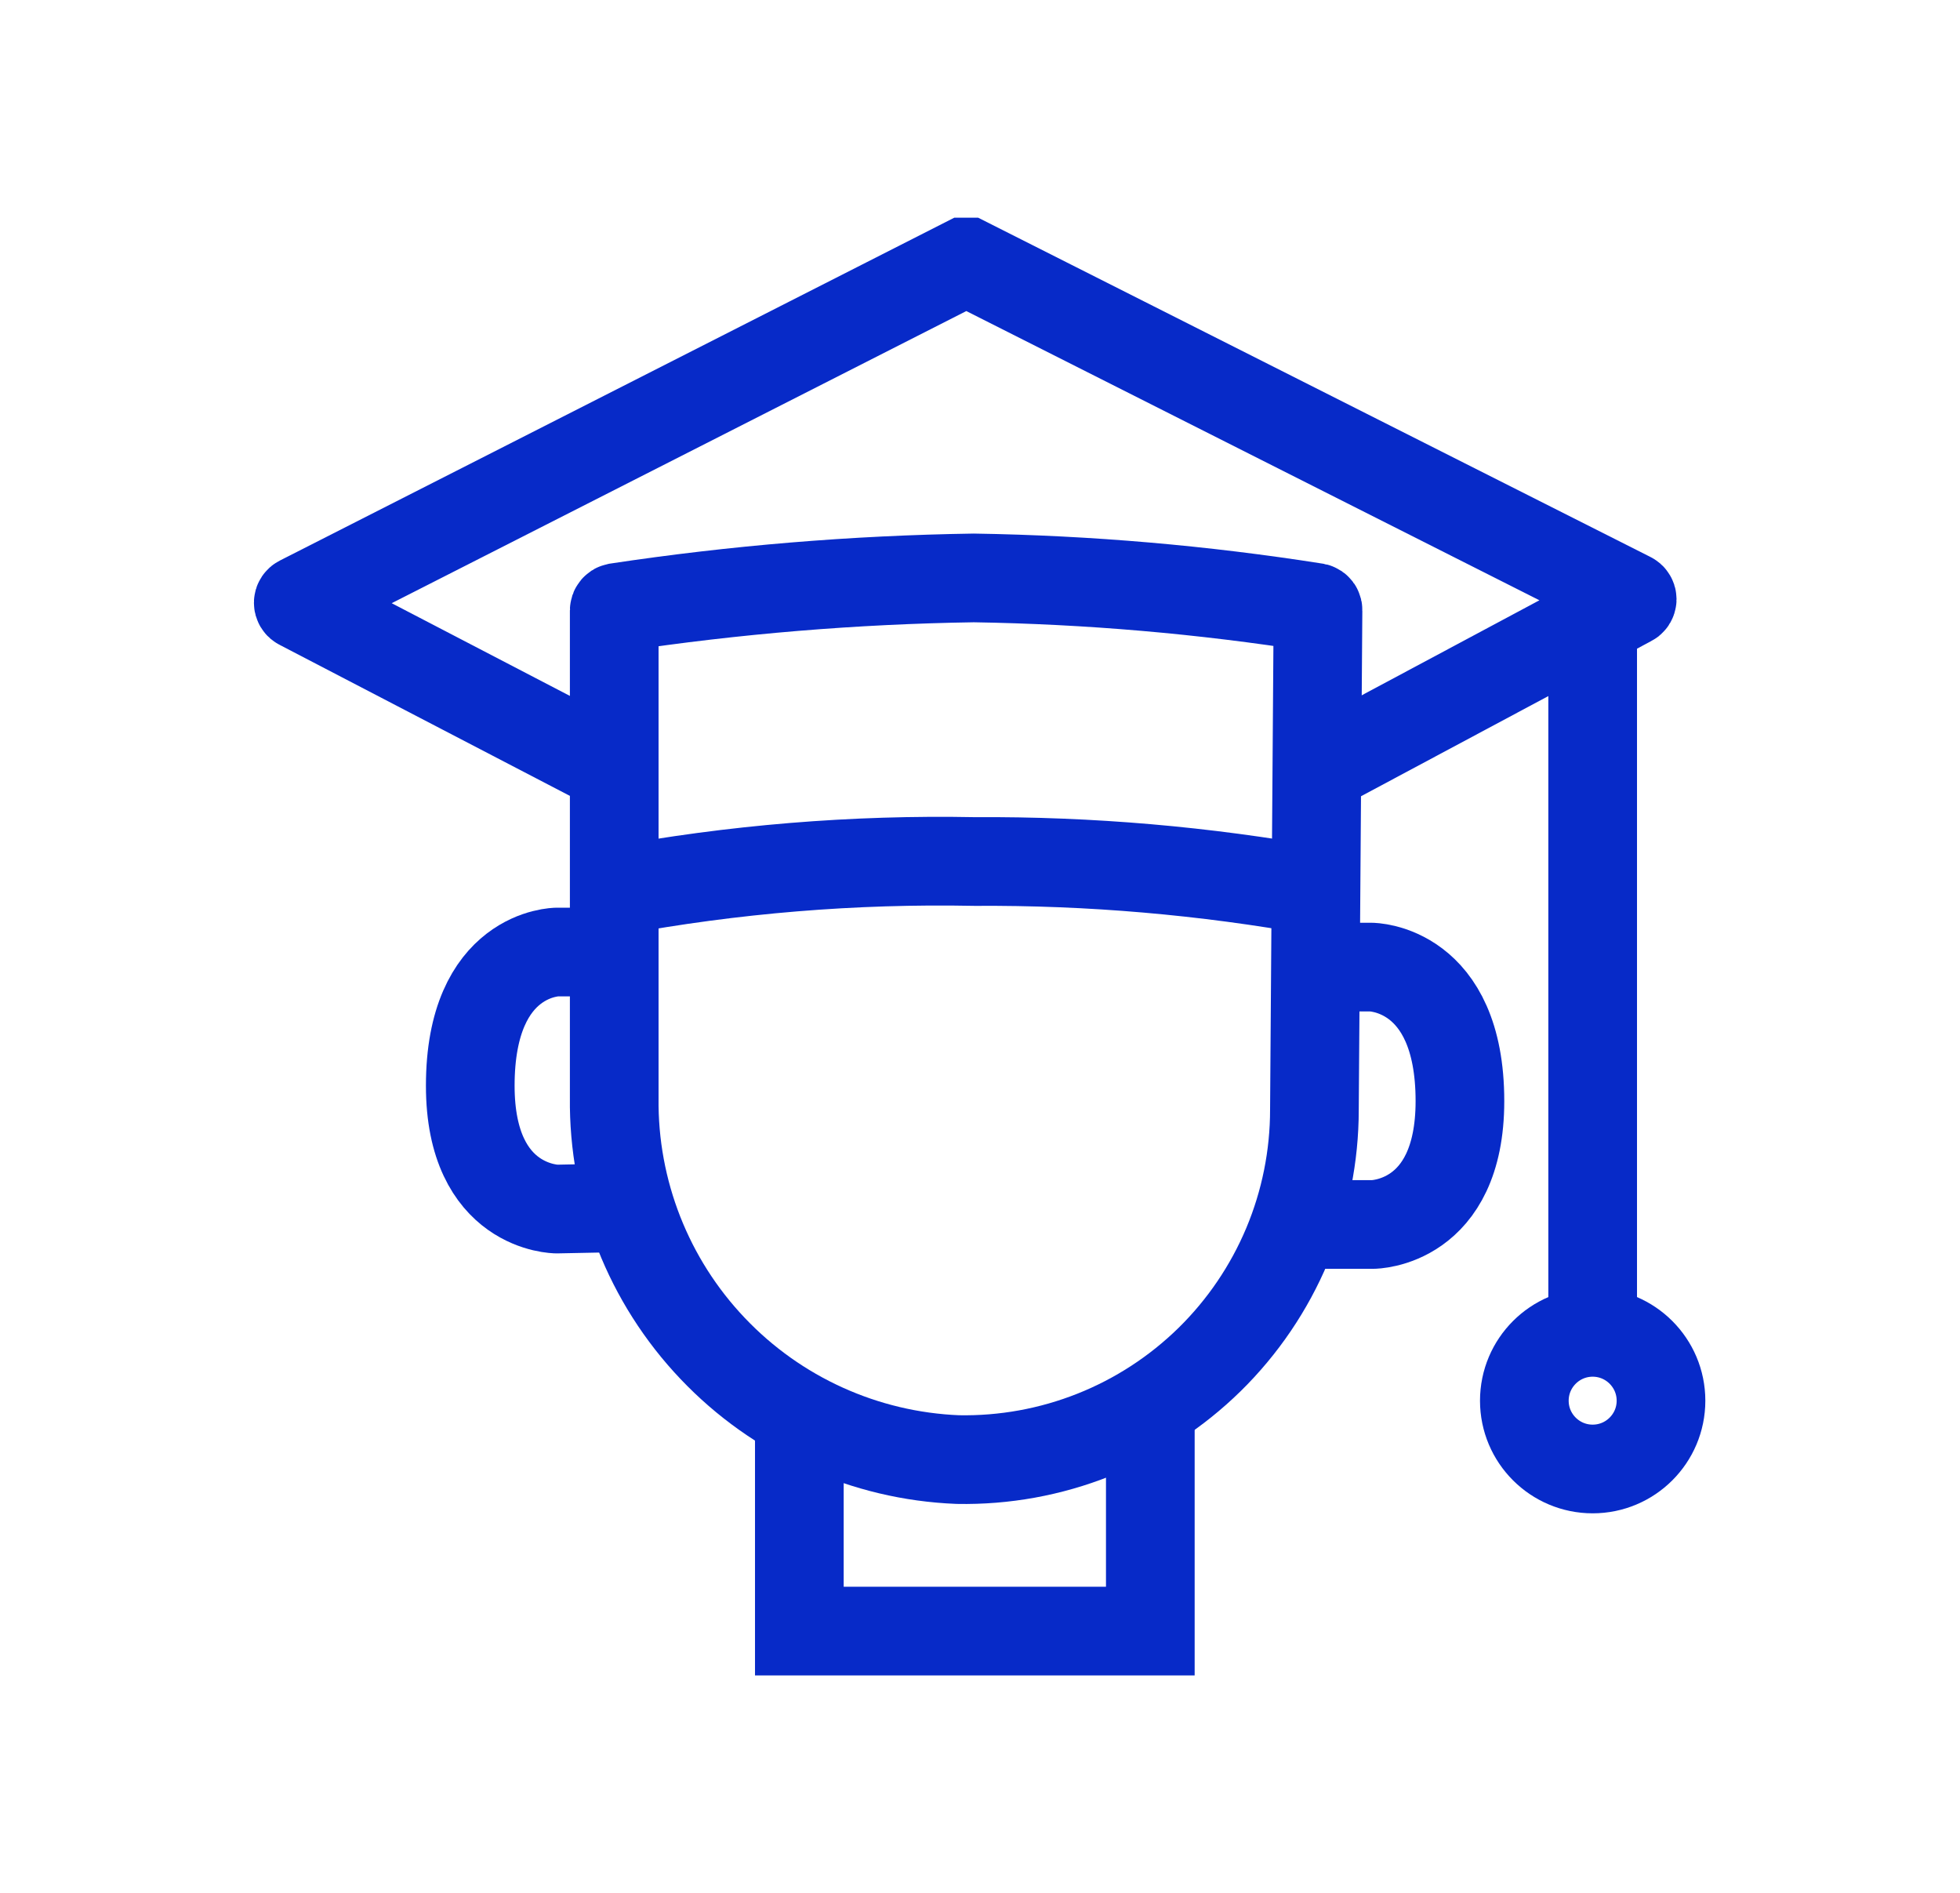 <svg width="29" height="28" viewBox="0 0 29 28" fill="none" xmlns="http://www.w3.org/2000/svg">
<g id="student-head-svgrepo-com 1">
<path id="Vector" d="M19.448 16.415C19.448 17.103 19.311 17.785 19.045 18.419C18.778 19.054 18.388 19.629 17.897 20.111C17.405 20.593 16.823 20.972 16.183 21.226C15.544 21.48 14.86 21.604 14.172 21.591C12.795 21.536 11.493 20.947 10.544 19.947C9.594 18.948 9.072 17.618 9.088 16.24V9.03C9.088 9.02 9.091 9.01 9.098 9.002C9.104 8.994 9.113 8.988 9.123 8.986C10.873 8.722 12.639 8.576 14.408 8.549C16.104 8.576 17.795 8.722 19.47 8.986C19.48 8.988 19.488 8.994 19.494 9.002C19.5 9.01 19.502 9.02 19.501 9.03L19.448 16.415Z" stroke="#072AC8" stroke-width="1.312"/>
<path id="Vector_2" d="M9.088 11.375L4.438 8.956C4.43 8.952 4.424 8.947 4.42 8.94C4.415 8.933 4.413 8.925 4.413 8.916C4.413 8.908 4.415 8.9 4.42 8.893C4.424 8.886 4.43 8.881 4.438 8.877L14.277 3.876H14.316L24.125 8.825C24.132 8.828 24.139 8.834 24.143 8.841C24.147 8.848 24.15 8.856 24.15 8.864C24.15 8.872 24.147 8.88 24.143 8.887C24.139 8.894 24.132 8.9 24.125 8.903L19.501 11.375" stroke="#072AC8" stroke-width="1.312"/>
<path id="Vector_3" d="M9.088 14.083H8.244C8.244 14.083 6.958 14.083 6.958 16.061C6.958 17.885 8.239 17.885 8.239 17.885L9.338 17.863" stroke="#072AC8" stroke-width="1.312"/>
<path id="Vector_4" d="M19.444 14.306H20.288C20.288 14.306 21.601 14.306 21.601 16.288C21.601 18.113 20.314 18.113 20.314 18.113H19.159" stroke="#072AC8" stroke-width="1.312"/>
<path id="Vector_5" d="M23.565 19.705V9.201" stroke="#072AC8" stroke-width="1.312"/>
<path id="Vector_6" d="M23.565 21.73C24.123 21.73 24.576 21.278 24.576 20.72C24.576 20.162 24.123 19.709 23.565 19.709C23.007 19.709 22.554 20.162 22.554 20.72C22.554 21.278 23.007 21.73 23.565 21.73Z" stroke="#072AC8" stroke-width="1.312"/>
<path id="Vector_7" d="M17.02 20.794V24.128H11.827V20.978" stroke="#072AC8" stroke-width="1.312"/>
<path id="Vector_8" d="M19.501 13.182C17.825 12.88 16.124 12.733 14.421 12.744C12.633 12.709 10.846 12.856 9.088 13.182" stroke="#072AC8" stroke-width="1.312"/>
</g>
</svg>
